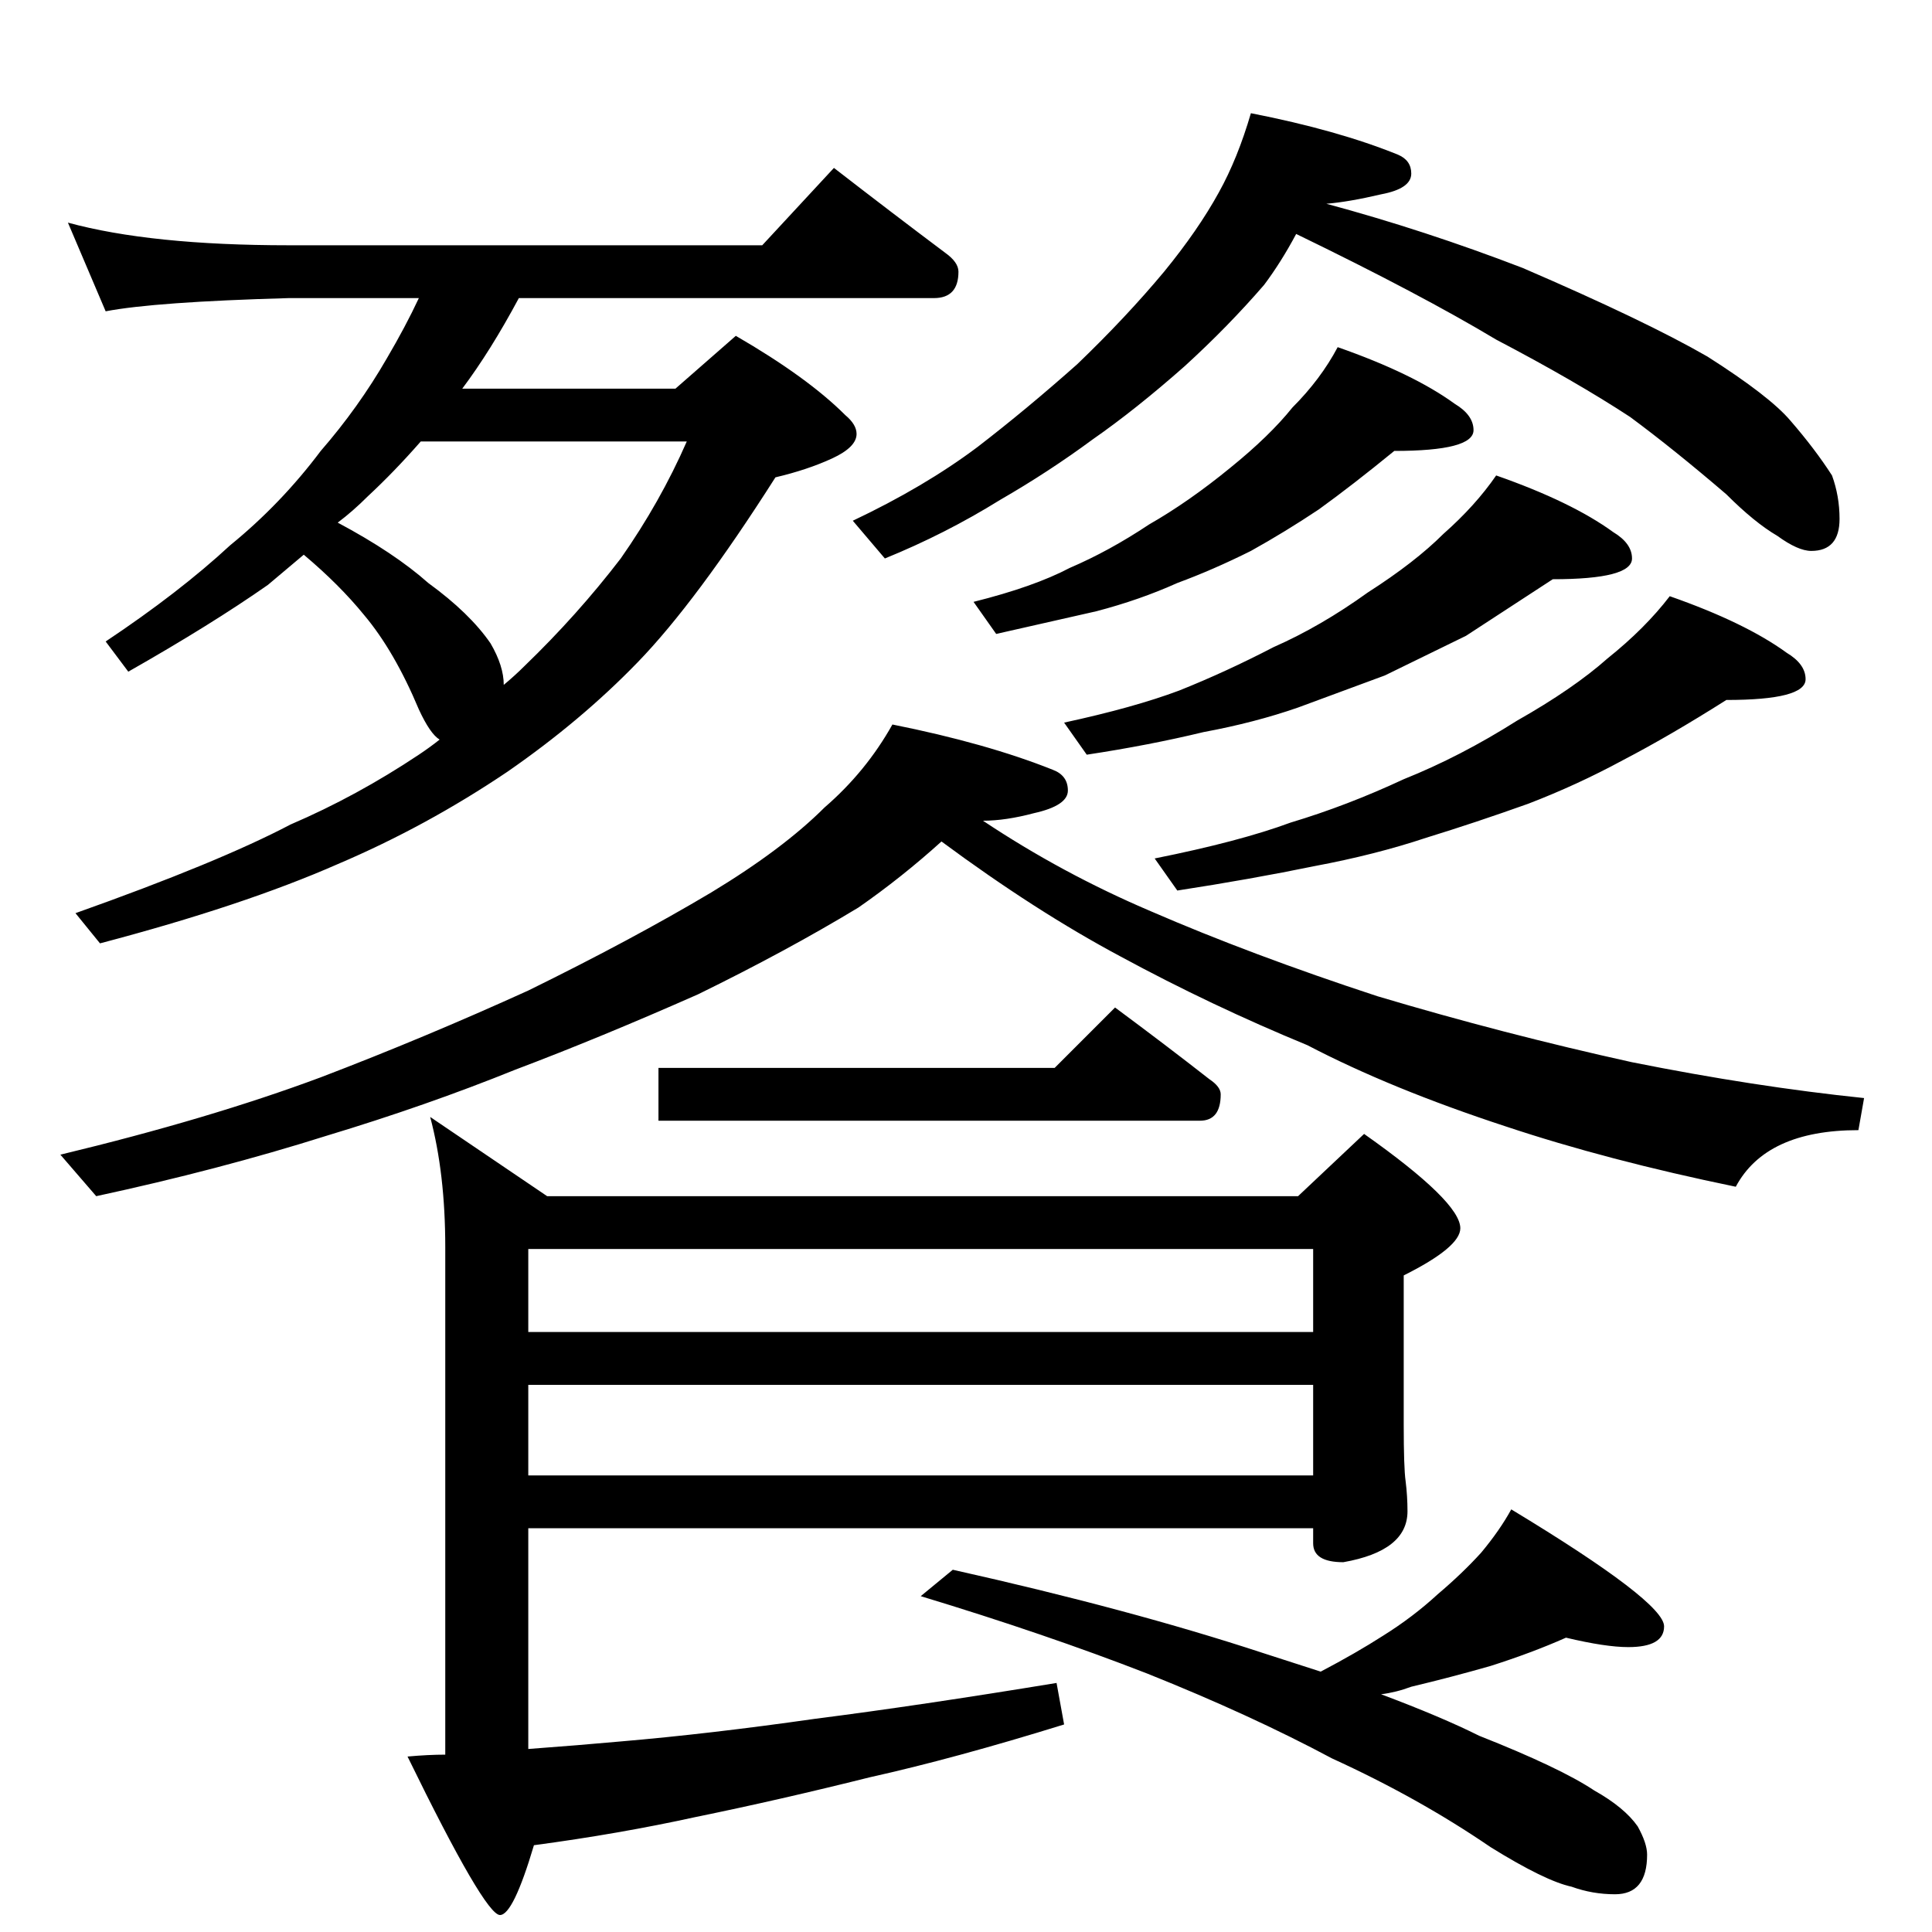 <?xml version="1.0" standalone="no"?>
<!DOCTYPE svg PUBLIC "-//W3C//DTD SVG 1.1//EN" "http://www.w3.org/Graphics/SVG/1.1/DTD/svg11.dtd" >
<svg xmlns="http://www.w3.org/2000/svg" xmlns:xlink="http://www.w3.org/1999/xlink" version="1.1" viewBox="0 -204 1024 1024">
  <g transform="matrix(1 0 0 -1 0 820)">
   <path fill="currentColor"
d="M36 906q44 -12 117 -12h251l38 41q31 -24 59 -45q7 -5 7 -10q0 -14 -13 -14h-220q-15 -28 -30 -48h113l32 28q38 -22 58 -42q6 -5 6 -10q0 -7 -13 -13t-30 -10q-42 -66 -73 -98q-30 -31 -69 -58q-43 -29 -90 -49q-50 -22 -126 -42l-13 16q76 27 114 47q35 15 68 37
q6 4 11 8q-5 3 -11 16q-13 31 -29 50q-13 16 -32 32l-19 -16q-30 -21 -74 -46l-12 16q39 26 66 51q27 22 48 50q20 23 35 49q10 17 17 32h-69q-71 -2 -97 -7zM179 747q30 -16 48 -32q22 -16 33 -32q7 -12 7 -22q6 5 11 10q28 27 51 57q21 30 35 62h-141q-14 -16 -28 -29
q-8 -8 -16 -14zM663 964q46 -9 78 -22q7 -3 7 -10q0 -8 -16 -11q-17 -4 -29 -5q52 -14 104 -34q65 -28 98 -47q33 -21 44 -34q13 -15 22 -29q4 -11 4 -23q0 -17 -15 -17q-7 0 -18 8q-12 7 -27 22q-28 24 -51 41q-29 19 -71 41q-40 24 -106 56q-8 -15 -17 -27
q-19 -22 -42 -43q-26 -23 -49 -39q-23 -17 -49 -32q-29 -18 -61 -31l-17 20q38 18 66 39q26 20 53 44q26 25 46 49q18 22 29 42q10 18 17 42zM709 840q40 -14 62 -30q10 -6 10 -14q0 -11 -42 -11q-22 -18 -40 -31q-18 -12 -36 -22q-20 -10 -39 -17q-20 -9 -43 -15l-53 -12
l-12 17q32 8 51 18q21 9 42 23q21 12 43 30q21 17 33 32q15 15 24 32zM793 772q40 -14 62 -30q10 -6 10 -14q0 -11 -42 -11l-46 -30l-43 -21l-46 -17q-23 -8 -50 -13q-29 -7 -62 -12l-12 17q37 8 61 17q25 10 50 23q25 11 50 29q25 16 40 31q17 15 28 31zM885 708
q40 -14 62 -30q10 -6 10 -14q0 -11 -42 -11q-30 -19 -55 -32q-24 -13 -50 -23q-28 -10 -54 -18q-27 -9 -59 -15q-34 -7 -73 -13l-12 17q45 9 72 19q30 9 60 23q30 12 60 31q30 17 48 33q20 16 33 33zM473 640q50 -10 85 -24q8 -3 8 -11t-18 -12q-15 -4 -27 -4q42 -28 89 -48
q53 -23 120 -45q67 -20 135 -35q65 -13 123 -19l-3 -17q-49 0 -65 -30q-68 14 -122 32q-61 20 -105 43q-51 21 -99 47q-45 24 -95 61q-21 -19 -44 -35q-38 -23 -85 -46q-52 -23 -97 -40q-47 -19 -100 -35q-57 -18 -122 -32l-19 22q79 19 138 41q55 21 110 46q55 27 97 52
q38 23 60 45q22 19 36 44zM591 490q27 -20 50 -38q6 -4 6 -8q0 -14 -11 -14h-287v28h210zM688 390l35 33q51 -36 51 -50q0 -10 -30 -25v-79q0 -23 1 -30q1 -8 1 -16q0 -21 -34 -27q-16 0 -16 10v8h-416v-117q27 2 49 4q47 4 103 12q55 7 128 19l4 -22q-58 -18 -103 -28
q-48 -12 -92 -21q-41 -9 -86 -15q-11 -37 -18 -37q-8 0 -49 84q11 1 20 1v269q0 39 -8 69l62 -42h398zM280 362v-44h416v44h-416zM280 290v-48h416v48h-416zM830 156q-18 -8 -40 -15q-21 -6 -42 -11q-8 -3 -16 -4q32 -12 52 -22q43 -17 61 -29q16 -9 23 -19q5 -9 5 -15
q0 -21 -17 -21q-12 0 -23 4q-14 3 -43 21q-38 26 -84 47q-43 23 -98 45q-54 21 -120 41l17 14q94 -21 164 -44l31 -10q19 10 33 19q16 10 29 22q13 11 23 22q10 12 16 23q81 -49 81 -62q0 -11 -19 -11q-12 0 -33 5z" />
  </g>

</svg>
